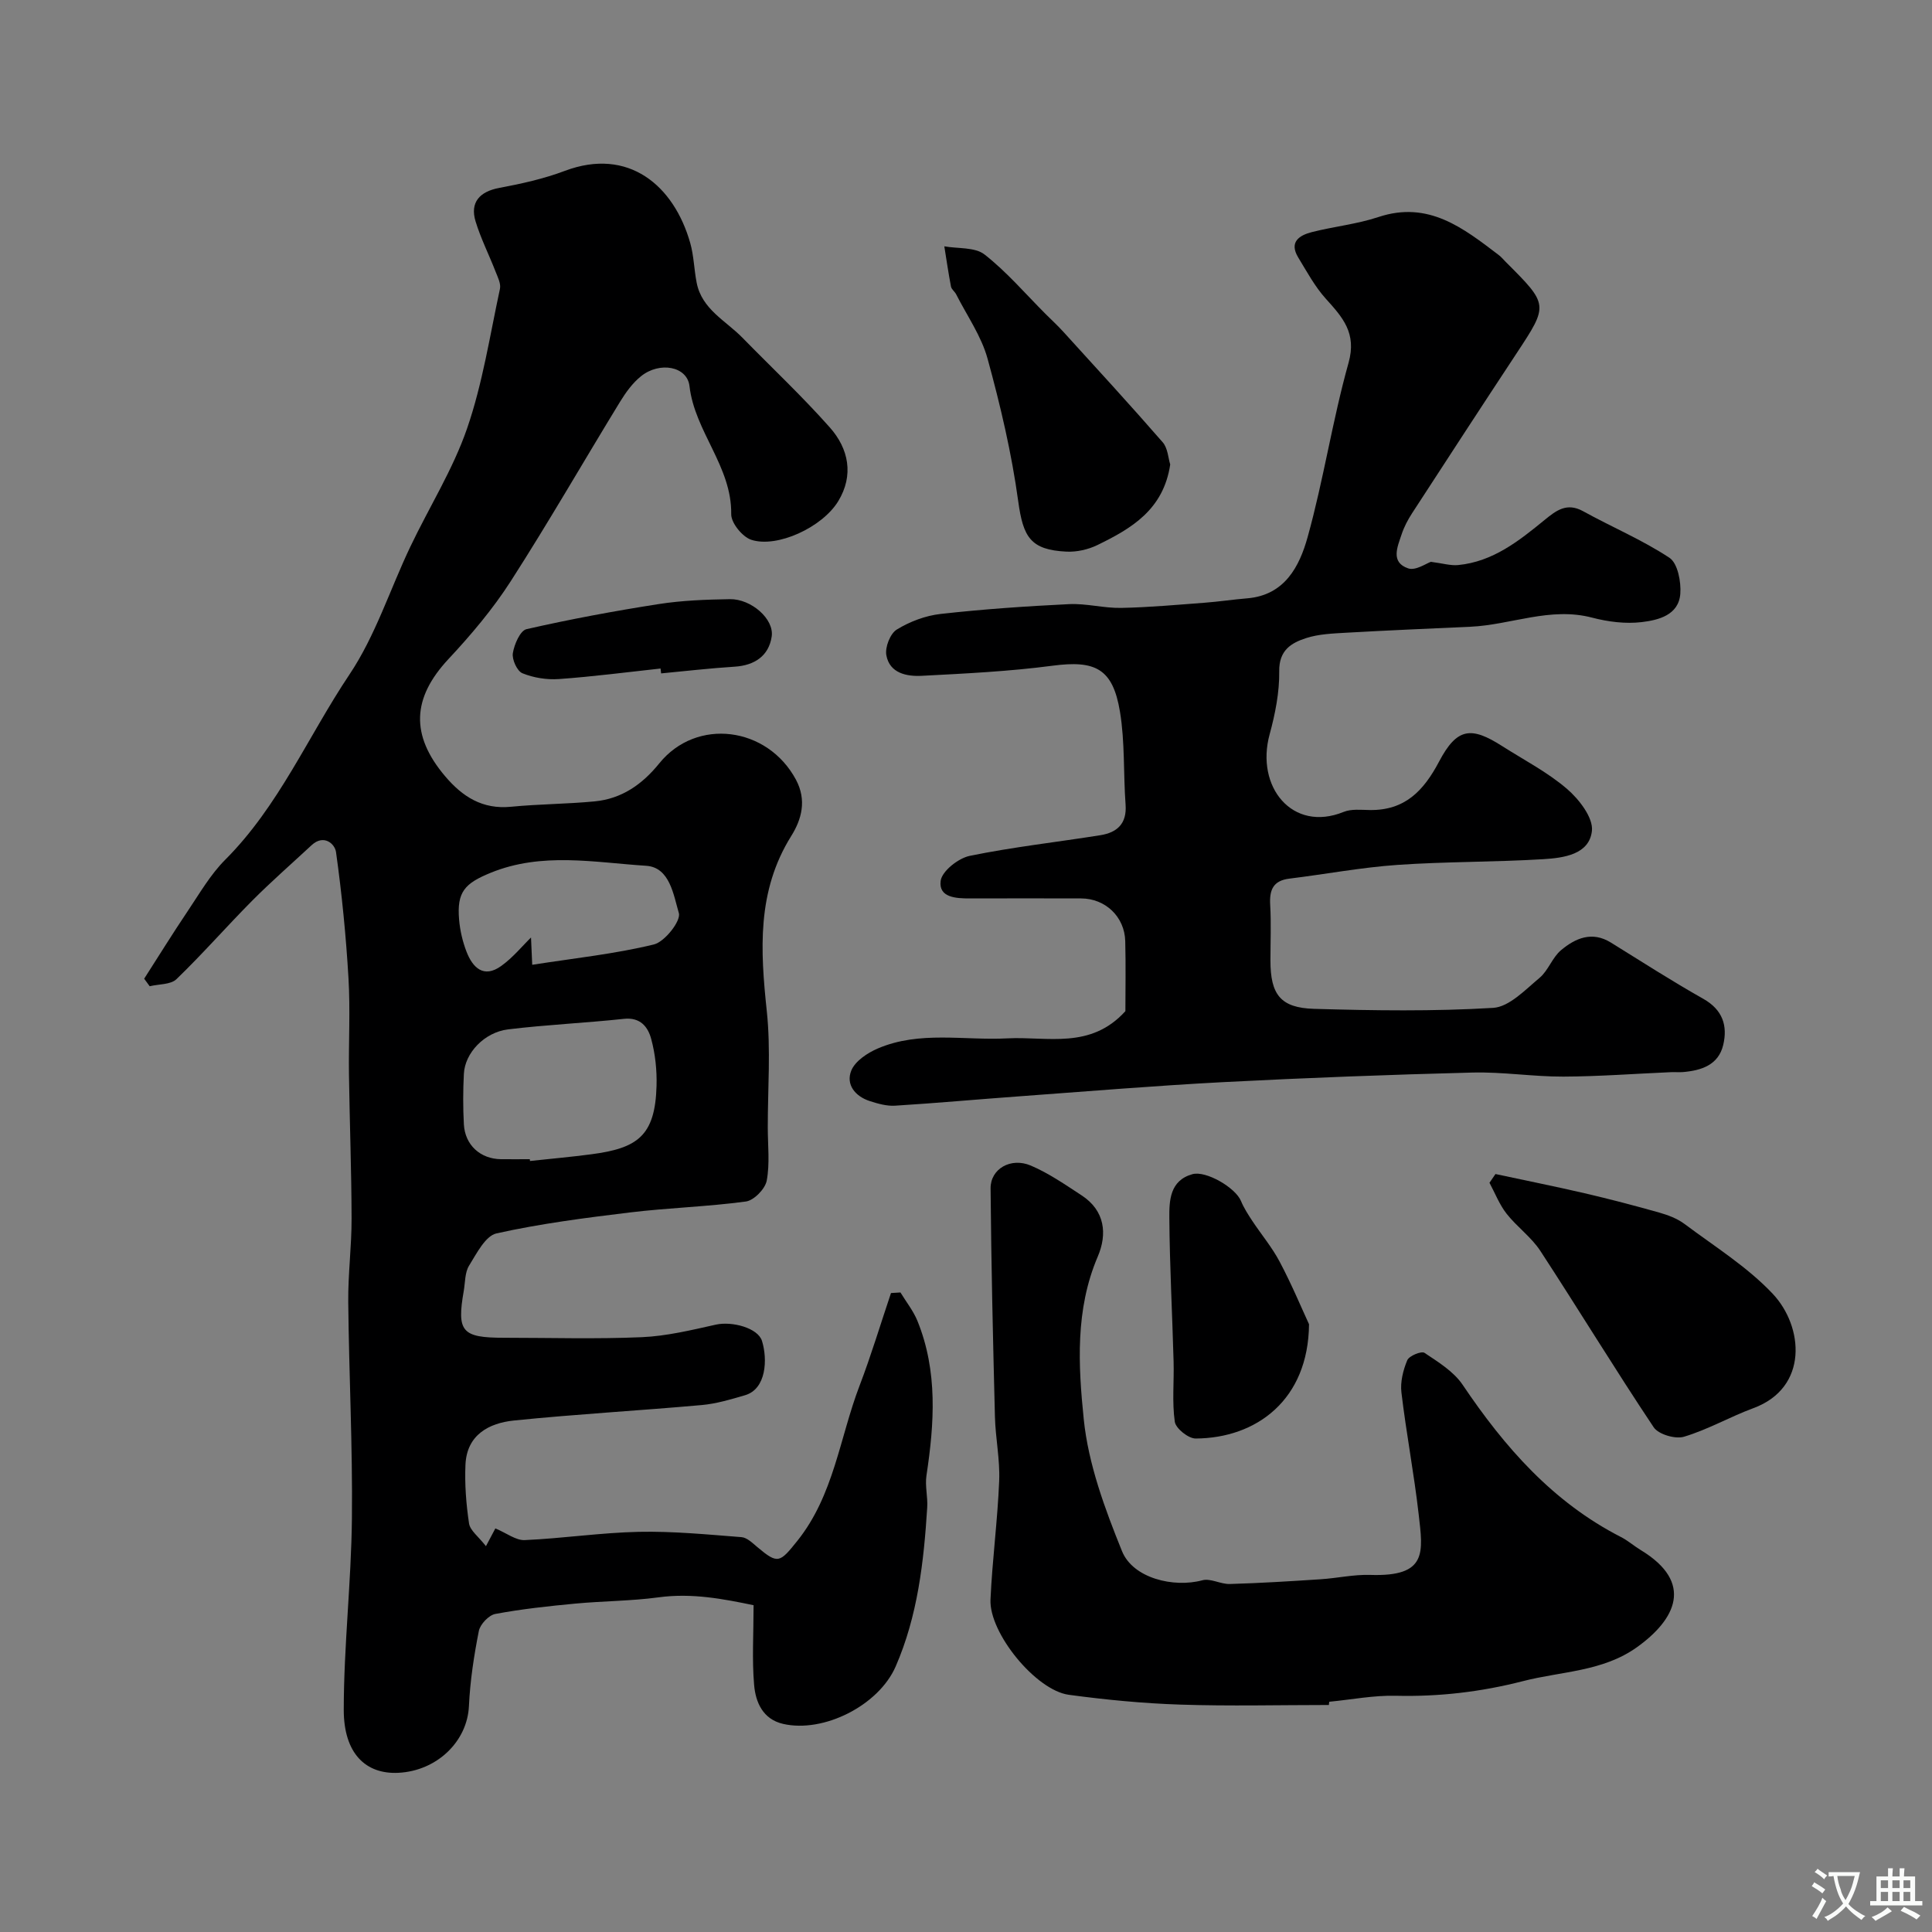 <svg enable-background="new 0 0 400 400" viewBox="0 0 400 400" xmlns="http://www.w3.org/2000/svg"><rect x="0" y="0" width="400" height="400" fill="#808080" stroke="none"/><g fill="#000001"><path d="m100.61 320.12c1.26-2.37 1.9-3.58 1.95-3.68 2.36.99 4.26 2.51 6.09 2.42 7.88-.35 15.73-1.54 23.6-1.71 7.08-.15 14.19.55 21.27 1.1 1.15.09 2.29 1.23 3.28 2.06 4.27 3.59 4.63 3.25 8.27-1.28 7.58-9.46 8.77-21.36 12.89-32.13 2.41-6.3 4.35-12.79 6.51-19.19.65-.04 1.31-.08 1.96-.12 1.19 1.96 2.67 3.81 3.52 5.9 4.23 10.44 3.5 21.2 1.86 32.03-.32 2.14.3 4.4.16 6.59-.71 11.26-1.97 22.44-6.53 32.91-3.52 8.08-14.93 13.83-23.32 11.89-4.19-.97-5.69-4.49-5.99-8.09-.45-5.24-.11-10.54-.11-16.48-6.19-1.28-12.73-2.57-19.66-1.63-5.71.77-11.52.76-17.26 1.3-5.54.52-11.09 1.12-16.55 2.14-1.35.25-3.13 2.13-3.41 3.52-1.01 5.11-1.81 10.32-2.05 15.52-.33 7.4-6.67 13.46-14.61 13.85-6.78.34-11.31-4.02-11.31-13.04.01-13.2 1.55-26.4 1.69-39.61.16-14.93-.61-29.87-.76-44.8-.06-5.77.71-11.55.69-17.32-.02-9.94-.4-19.88-.54-29.82-.09-6.64.29-13.3-.1-19.92-.51-8.73-1.37-17.46-2.58-26.11-.24-1.74-2.55-3.76-5.05-1.44-4.11 3.82-8.35 7.52-12.31 11.5-5.3 5.34-10.26 11.02-15.67 16.24-1.2 1.16-3.67 1.01-5.55 1.47-.38-.52-.76-1.04-1.14-1.56 2.99-4.66 5.9-9.37 8.99-13.96 2.46-3.65 4.71-7.59 7.78-10.66 11.11-11.11 17.17-25.58 25.73-38.36 5.38-8.03 8.39-17.62 12.6-26.45 3.9-8.19 8.83-16 11.76-24.51 3.21-9.31 4.71-19.21 6.8-28.89.23-1.08-.46-2.42-.91-3.57-1.35-3.48-3.06-6.85-4.14-10.4-1.2-3.93.86-6.17 4.88-6.92 4.6-.86 9.25-1.89 13.62-3.54 13.14-4.93 22.56 3 25.95 14.96.75 2.65.79 5.5 1.33 8.22 1.08 5.49 6.01 7.83 9.47 11.37 6.05 6.18 12.37 12.12 18.1 18.58 3.91 4.41 5 9.9 1.74 15.26-3.31 5.44-12.67 9.74-18 8-1.84-.6-4.19-3.49-4.16-5.31.14-9.89-7.55-17.06-8.64-26.52-.47-4.09-6.17-5.14-10.03-2.04-1.75 1.4-3.16 3.36-4.35 5.3-7.57 12.37-14.79 24.95-22.63 37.15-3.7 5.76-8.21 11.1-12.9 16.12-7.51 8.05-7.9 15.72-.7 24.23 3.61 4.27 7.75 6.92 13.66 6.34 5.74-.56 11.54-.56 17.29-1.11 5.61-.53 9.86-3.49 13.41-7.88 7.72-9.54 22.4-7.62 28.3 3.4 2.27 4.25 1.15 8.24-.98 11.64-7.15 11.44-6.4 23.67-5.06 36.3.84 7.94.19 16.04.2 24.06 0 3.68.45 7.45-.22 11.01-.33 1.71-2.65 4.09-4.32 4.31-7.97 1.08-16.06 1.3-24.05 2.27-9.24 1.12-18.51 2.31-27.57 4.33-2.3.51-4.12 4.16-5.68 6.67-.88 1.42-.8 3.45-1.1 5.21-1.48 8.48-.41 9.73 8.35 9.73 9.5 0 19.01.29 28.49-.12 5.15-.22 10.29-1.47 15.36-2.6 3.35-.74 8.7.68 9.54 3.37 1.18 3.79.92 9.96-3.52 11.25-2.94.86-5.93 1.76-8.95 2.03-12.95 1.16-25.94 1.88-38.87 3.2-5.2.53-9.77 2.97-10.05 9.13-.18 4.05.14 8.17.74 12.19.24 1.48 1.95 2.7 3.5 4.7zm9.08-80.12c.01.12.03.25.04.37 4.24-.46 8.48-.83 12.7-1.39 9.49-1.25 13.22-3.74 13.5-14.17.09-3.24-.26-6.6-1.11-9.72-.66-2.45-2.22-4.52-5.64-4.15-7.97.86-16.01 1.21-23.97 2.18-4.95.6-8.96 4.9-9.17 9.21-.18 3.48-.19 6.98 0 10.46.24 4.29 3.41 7.15 7.67 7.21 1.99.02 3.99 0 5.98 0zm.5-40.25c8.83-1.38 17.14-2.25 25.19-4.21 2.25-.55 5.64-4.88 5.17-6.49-1.1-3.71-1.85-9.49-6.78-9.8-10.71-.69-21.57-2.88-32.18 1.45-5.36 2.19-7.03 3.95-6.54 9.69.19 2.24.72 4.53 1.53 6.63 1.28 3.32 3.55 5.58 7.17 2.99 2.46-1.76 4.43-4.2 6.19-5.91.03.75.11 2.56.25 5.65z"/><path d="m233 209.35c0-4.17.1-9.33-.03-14.48-.12-5.06-4.11-8.85-9.14-8.86-7.66-.02-15.33-.02-22.99 0-2.87.01-6.53-.16-6.09-3.62.25-2.01 3.64-4.7 6.01-5.19 8.94-1.84 18.04-2.84 27.06-4.28 3.46-.55 5.51-2.38 5.22-6.32-.47-6.41-.12-12.93-1.16-19.23-1.48-8.97-5.1-10.71-13.97-9.54-8.96 1.18-18.04 1.62-27.08 2.09-3.11.16-6.64-.53-7.32-4.25-.31-1.65.79-4.49 2.16-5.33 2.69-1.65 5.94-2.88 9.08-3.23 8.83-.99 17.71-1.6 26.59-2.03 3.58-.17 7.2.85 10.79.78 5.76-.11 11.51-.64 17.26-1.07 2.94-.22 5.87-.67 8.81-.91 7.81-.64 10.85-6.64 12.53-12.68 3.31-11.89 5.14-24.19 8.47-36.07 1.74-6.19-1.23-9.43-4.72-13.3-2.26-2.51-3.91-5.59-5.69-8.51-1.95-3.21.2-4.6 2.83-5.27 4.57-1.16 9.33-1.64 13.78-3.12 10.35-3.43 17.56 2.29 24.92 7.89.53.4.95.93 1.42 1.4 8.91 8.9 8.88 8.87 2.24 18.95-7.25 10.99-14.44 22.03-21.61 33.07-.89 1.36-1.67 2.85-2.18 4.39-.86 2.59-2.35 5.79 1.37 7.05 1.53.52 3.78-1.06 4.69-1.36 2.43.31 4.07.82 5.64.67 7.21-.7 12.61-5.01 17.94-9.37 2.39-1.95 4.58-3.63 7.93-1.78 5.94 3.28 12.26 5.93 17.89 9.65 1.7 1.13 2.43 4.97 2.24 7.46-.35 4.42-4.55 5.44-7.99 5.85-3.34.4-6.96-.06-10.25-.92-8.69-2.29-16.81 1.5-25.22 1.88-8.59.39-17.18.75-25.76 1.24-2.76.16-5.63.27-8.22 1.1-3.1 1-5.66 2.51-5.6 6.87.06 4.34-.83 8.82-1.98 13.04-2.99 10.89 4.71 20.4 15.31 16.09 1.6-.65 3.6-.42 5.42-.39 7.24.09 11.12-3.92 14.36-10.06 3.7-7 6.63-7.28 13.03-3.19 4.53 2.89 9.4 5.4 13.44 8.87 2.5 2.15 5.46 5.97 5.16 8.7-.54 4.89-5.86 5.59-10.01 5.85-10.08.62-20.21.49-30.28 1.19-7.48.52-14.9 1.93-22.35 2.84-3.4.42-4.15 2.37-3.97 5.45.22 3.82.05 7.66.05 11.49 0 7.03 2.05 9.81 9.01 10.02 12.36.36 24.77.54 37.09-.2 3.33-.2 6.65-3.74 9.6-6.2 1.82-1.51 2.65-4.23 4.47-5.75 2.96-2.47 6.39-4 10.32-1.57 6.35 3.94 12.64 7.98 19.14 11.65 4.01 2.27 5.06 5.58 4.11 9.56-.99 4.13-4.5 5.27-8.31 5.6-.83.07-1.67-.02-2.5.02-7.43.32-14.86.89-22.3.92-6.26.02-12.54-1-18.8-.84-17.19.44-34.38 1.09-51.55 1.98-14.14.74-28.26 1.92-42.39 2.95-8.54.62-17.06 1.4-25.6 1.93-1.72.11-3.55-.41-5.23-.95-3.04-.98-5.01-3.43-3.84-6.32.8-1.97 3.34-3.65 5.48-4.57 8.67-3.72 17.89-1.62 26.87-2.1 8.26-.42 17.16 2.35 24.4-5.63z"/><path d="m275.13 353c-10.26 0-20.52.26-30.77-.08-7.71-.25-15.43-1-23.07-2.03-6.82-.92-16.53-12.8-16.22-19.72.37-8.21 1.47-16.38 1.8-24.59.18-4.41-.77-8.85-.88-13.28-.4-15.75-.77-31.51-.9-47.26-.03-4.05 4.19-6.48 8.33-4.72 3.71 1.58 7.11 3.94 10.52 6.17 4.84 3.16 5.34 8 3.34 12.67-4.69 10.97-4.04 22.54-2.9 33.69.95 9.29 4.37 18.53 7.92 27.3 2.27 5.62 10.71 7.63 16.63 6.03 1.7-.46 3.8.83 5.7.77 6.26-.18 12.52-.57 18.78-.98 3.43-.22 6.87-1.01 10.28-.9 11.89.4 10.93-4.67 10.03-12.56-.96-8.43-2.57-16.78-3.57-25.21-.26-2.17.35-4.63 1.21-6.68.38-.91 2.93-1.95 3.56-1.53 2.86 1.91 6.06 3.87 7.92 6.64 8.68 12.89 18.66 24.28 32.75 31.49 1.45.74 2.7 1.85 4.1 2.7 11.18 6.77 7.17 14.43-.78 20.12-7.09 5.07-15.63 4.97-23.59 7.02-8.68 2.23-17.39 3.25-26.35 3.03-4.57-.11-9.17.8-13.76 1.24-.05.23-.06.45-.08.67z"/><path d="m309.62 243.07c6.14 1.32 12.3 2.55 18.42 3.97 5.2 1.21 10.36 2.56 15.49 4.01 1.82.52 3.72 1.23 5.22 2.35 6.22 4.66 12.98 8.86 18.25 14.44 6.43 6.8 7.48 19.49-4 23.71-4.85 1.79-9.42 4.44-14.35 5.91-1.8.54-5.3-.49-6.28-1.97-8.03-12.03-15.55-24.4-23.46-36.51-1.88-2.87-4.86-4.98-7-7.71-1.48-1.89-2.38-4.25-3.53-6.39.41-.6.82-1.2 1.24-1.81z"/><path d="m242.28 96.17c-1.4 9.38-8.06 13.26-15.06 16.67-1.92.94-4.29 1.47-6.41 1.37-7.49-.36-8.98-3.03-10-10.44-1.36-9.94-3.68-19.8-6.34-29.49-1.28-4.69-4.26-8.91-6.5-13.33-.29-.58-.96-1.03-1.08-1.62-.53-2.76-.93-5.55-1.38-8.33 2.83.51 6.34.13 8.34 1.7 4.6 3.6 8.47 8.15 12.63 12.31 1.23 1.22 2.5 2.4 3.67 3.68 6.89 7.58 13.83 15.13 20.56 22.86 1.08 1.23 1.16 3.31 1.57 4.62z"/><path d="m271.02 274.17c-.14 15.66-10.89 23.59-23.47 23.66-1.5.01-4.12-2.08-4.32-3.47-.59-4.09-.13-8.32-.25-12.49-.27-9.9-.81-19.79-.88-29.69-.03-3.62.09-7.77 4.78-9.08 2.82-.78 8.93 2.81 10.05 5.55.6 1.45 1.48 2.81 2.35 4.13 1.88 2.84 4.11 5.49 5.68 8.48 2.48 4.68 4.52 9.58 6.06 12.91z"/><path d="m136.76 138.41c-7.01.76-14.01 1.68-21.04 2.18-2.51.18-5.25-.26-7.56-1.2-1.1-.45-2.19-2.85-1.98-4.16.29-1.82 1.52-4.67 2.83-4.97 9.04-2.06 18.18-3.76 27.35-5.19 4.86-.76 9.84-.94 14.77-1.02 4.37-.07 9.19 4.1 8.64 7.74-.59 3.98-3.52 5.98-7.68 6.24-5.08.32-10.14.91-15.21 1.39-.05-.33-.08-.67-.12-1.01z"/></g><path d="m377.9 391.2c-.2.3-.4.5-.6.8-.7-.6-1.4-1-2.2-1.5.2-.3.4-.5.5-.8.6.4 1.4.8 2.3 1.5zm-1.8 6.1c-.2-.2-.5-.4-.9-.6.4-.6.8-1.2 1.2-1.9s.7-1.3.9-1.9c.3.3.5.5.8.7-.7 1.3-1.4 2.6-2 3.7zm2.2-9c-.3.3-.5.5-.6.8-.6-.6-1.3-1.1-2-1.5.3-.3.5-.5.6-.7.6.5 1.3.9 2 1.4zm.3.2v-.9h2 4.5c-.3 1.3-.6 2.5-1 3.6s-.9 2.1-1.4 3c.4.5 1 1 1.6 1.4s1.2.8 1.9 1.1c-.3.2-.5.4-.8.8-.4-.3-1-.7-1.6-1.2s-1.2-1.1-1.6-1.6c-.5.6-1.1 1.1-1.7 1.6s-1.4.9-2.1 1.4c-.1-.3-.3-.5-.7-.8.6-.2 1.2-.5 1.9-1s1.4-1.1 2-1.8c-.5-.8-.9-1.6-1.2-2.5s-.6-2-.8-3.2c-.4.1-.7.1-1 .1zm2.5 2.7c.2 1 .7 1.7 1 2.2.3-.5.6-1.1 1-2s.6-1.9.9-3h-3.2-.4c.1.9.3 1.8.7 2.8z" fill="#fafbfa"/><path d="m396.5 388.5v1.5 3.6h1.5v.9c-.4 0-1 0-1.7 0h-7.9c-.5 0-.9 0-1.2 0v-.9h1.3v-3.5c0-.7 0-1.2 0-1.6h2.4c0-.8 0-1.4 0-1.7h1c0 .3-.1.8-.1 1.7h1.5c0-.8 0-1.4 0-1.7h1c0 .3-.1.9-.1 1.7zm-8.2 9.2c-.2-.3-.5-.5-.8-.8.8-.3 1.4-.6 1.9-.9s1-.7 1.4-1.1c.3.3.6.5.9.8-1.6 1-2.8 1.6-3.4 2zm2.6-6.8v-1.6h-1.5v1.6zm0 2.7v-1.9h-1.5v1.9zm2.4-2.7v-1.6h-1.5v1.6zm0 2.7v-1.9h-1.5v1.9zm.2 2 .7-.8c.4.2.9.5 1.6.8s1.3.7 1.8 1c-.3.3-.5.5-.8.8-.4-.3-1.5-1-3.3-1.8zm2-4.7v-1.6h-1.4v1.6zm0 2.7v-1.9h-1.4v1.9z" fill="#fafbfa"/></svg>